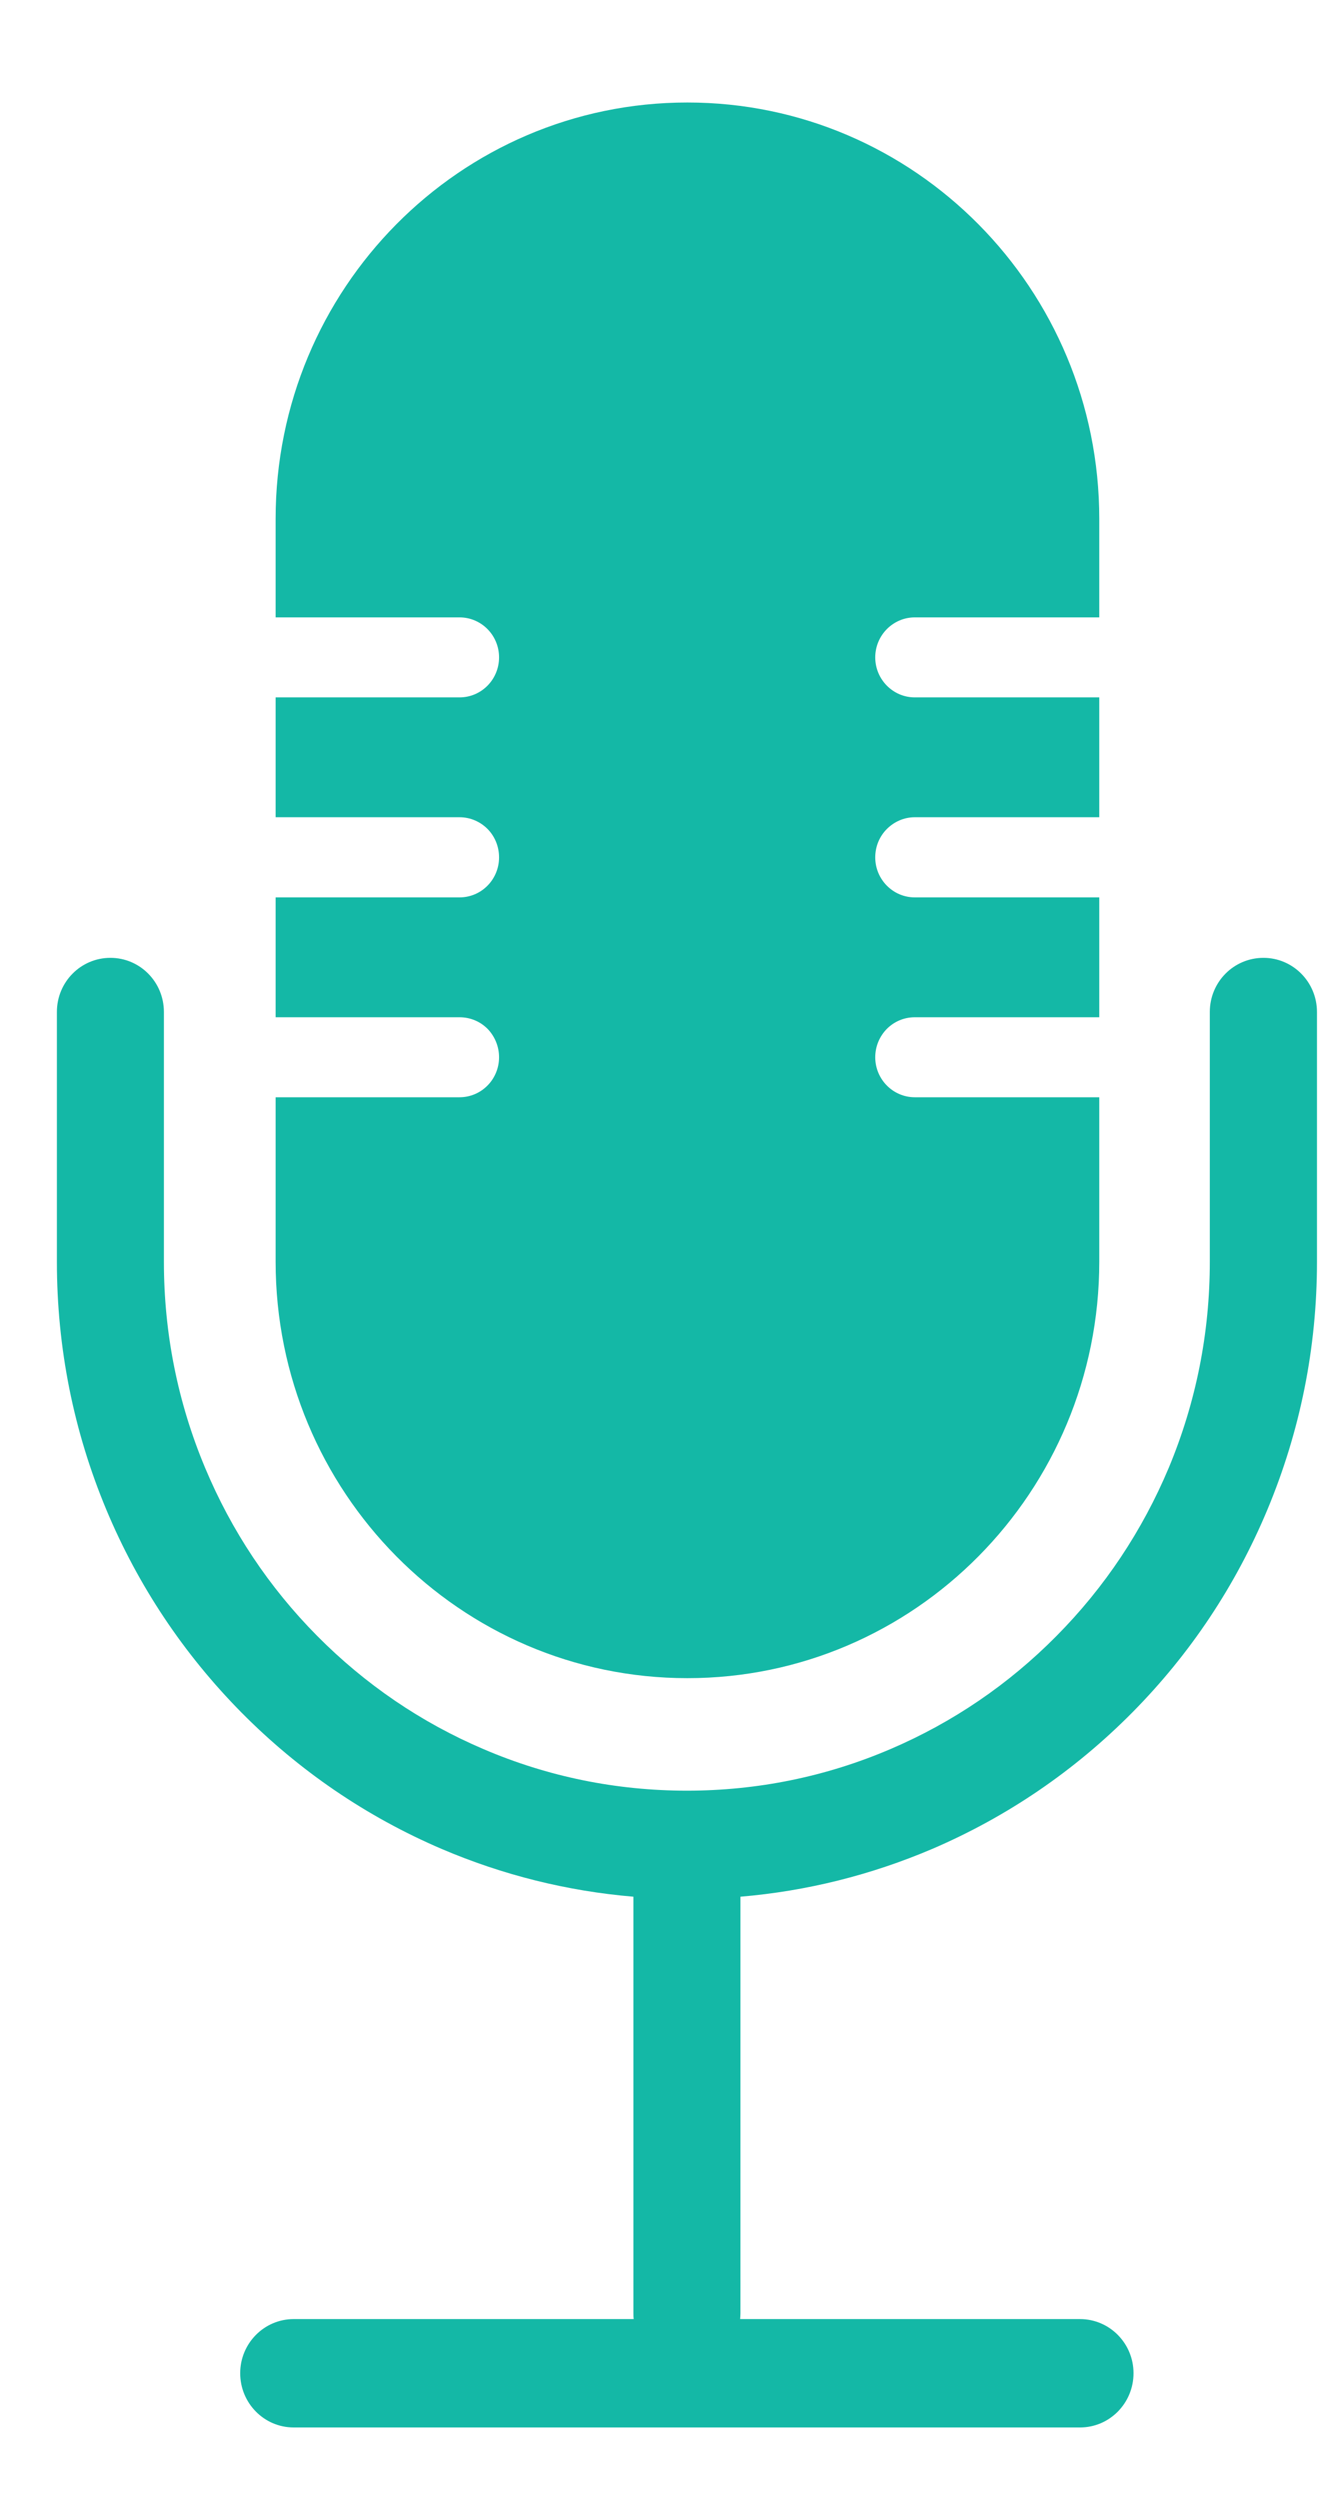<svg width="9" height="17" viewBox="0 0 9 17" fill="none" xmlns="http://www.w3.org/2000/svg">
<path d="M5.954 4.47C5.954 4.62 6.075 4.742 6.223 4.742H7.478V5.557H6.223C6.149 5.557 6.082 5.588 6.033 5.637C5.984 5.686 5.954 5.754 5.954 5.83C5.954 5.98 6.075 6.102 6.223 6.102H7.478V6.917H6.223C6.149 6.917 6.082 6.947 6.033 6.996C5.984 7.046 5.954 7.114 5.954 7.189C5.954 7.339 6.075 7.461 6.223 7.461H7.478V8.579C7.478 10.143 6.223 11.411 4.676 11.411C3.129 11.411 1.875 10.143 1.875 8.579V7.461H3.126C3.275 7.461 3.395 7.339 3.395 7.189C3.395 7.114 3.365 7.046 3.317 6.996C3.268 6.947 3.201 6.917 3.126 6.917H1.875L1.875 6.102H3.126C3.275 6.102 3.395 5.98 3.395 5.83C3.395 5.754 3.365 5.686 3.317 5.637C3.268 5.588 3.201 5.557 3.126 5.557H1.875V4.742H3.126C3.275 4.742 3.395 4.62 3.395 4.47C3.395 4.32 3.275 4.198 3.126 4.198H1.875V3.528C1.875 1.964 3.129 0.697 4.676 0.697C5.45 0.697 6.15 1.014 6.657 1.526C7.164 2.038 7.478 2.746 7.478 3.528V4.198H6.223C6.075 4.198 5.954 4.32 5.954 4.47Z" fill="#14B8A6"/>
<path d="M8.595 6.513C8.393 6.513 8.23 6.677 8.23 6.881V8.58C8.23 9.065 8.136 9.536 7.951 9.98C7.771 10.408 7.515 10.793 7.188 11.123C6.862 11.453 6.481 11.712 6.058 11.893C5.619 12.081 5.152 12.176 4.673 12.176C4.193 12.176 3.726 12.081 3.288 11.893C2.864 11.712 2.484 11.453 2.157 11.123C1.83 10.793 1.574 10.408 1.395 9.98C1.209 9.536 1.115 9.065 1.115 8.58V6.881C1.115 6.677 0.952 6.513 0.751 6.513C0.55 6.513 0.387 6.677 0.387 6.881L0.387 8.58C0.387 9.164 0.5 9.731 0.724 10.267C0.94 10.783 1.249 11.246 1.642 11.644C2.035 12.041 2.493 12.353 3.004 12.572C3.421 12.75 3.859 12.859 4.309 12.897V15.729C4.309 15.743 4.309 15.756 4.311 15.769H1.998C1.797 15.769 1.634 15.934 1.634 16.137C1.634 16.341 1.797 16.506 1.998 16.506H7.347C7.548 16.506 7.711 16.341 7.711 16.137C7.711 15.934 7.548 15.769 7.347 15.769H5.035C5.036 15.756 5.037 15.743 5.037 15.729L5.037 12.897C5.487 12.859 5.924 12.75 6.342 12.572C6.852 12.353 7.31 12.041 7.703 11.644C8.097 11.246 8.405 10.783 8.621 10.267C8.845 9.731 8.959 9.164 8.959 8.58V6.881C8.959 6.677 8.795 6.513 8.595 6.513Z" fill="#14B8A6"/>
</svg>
